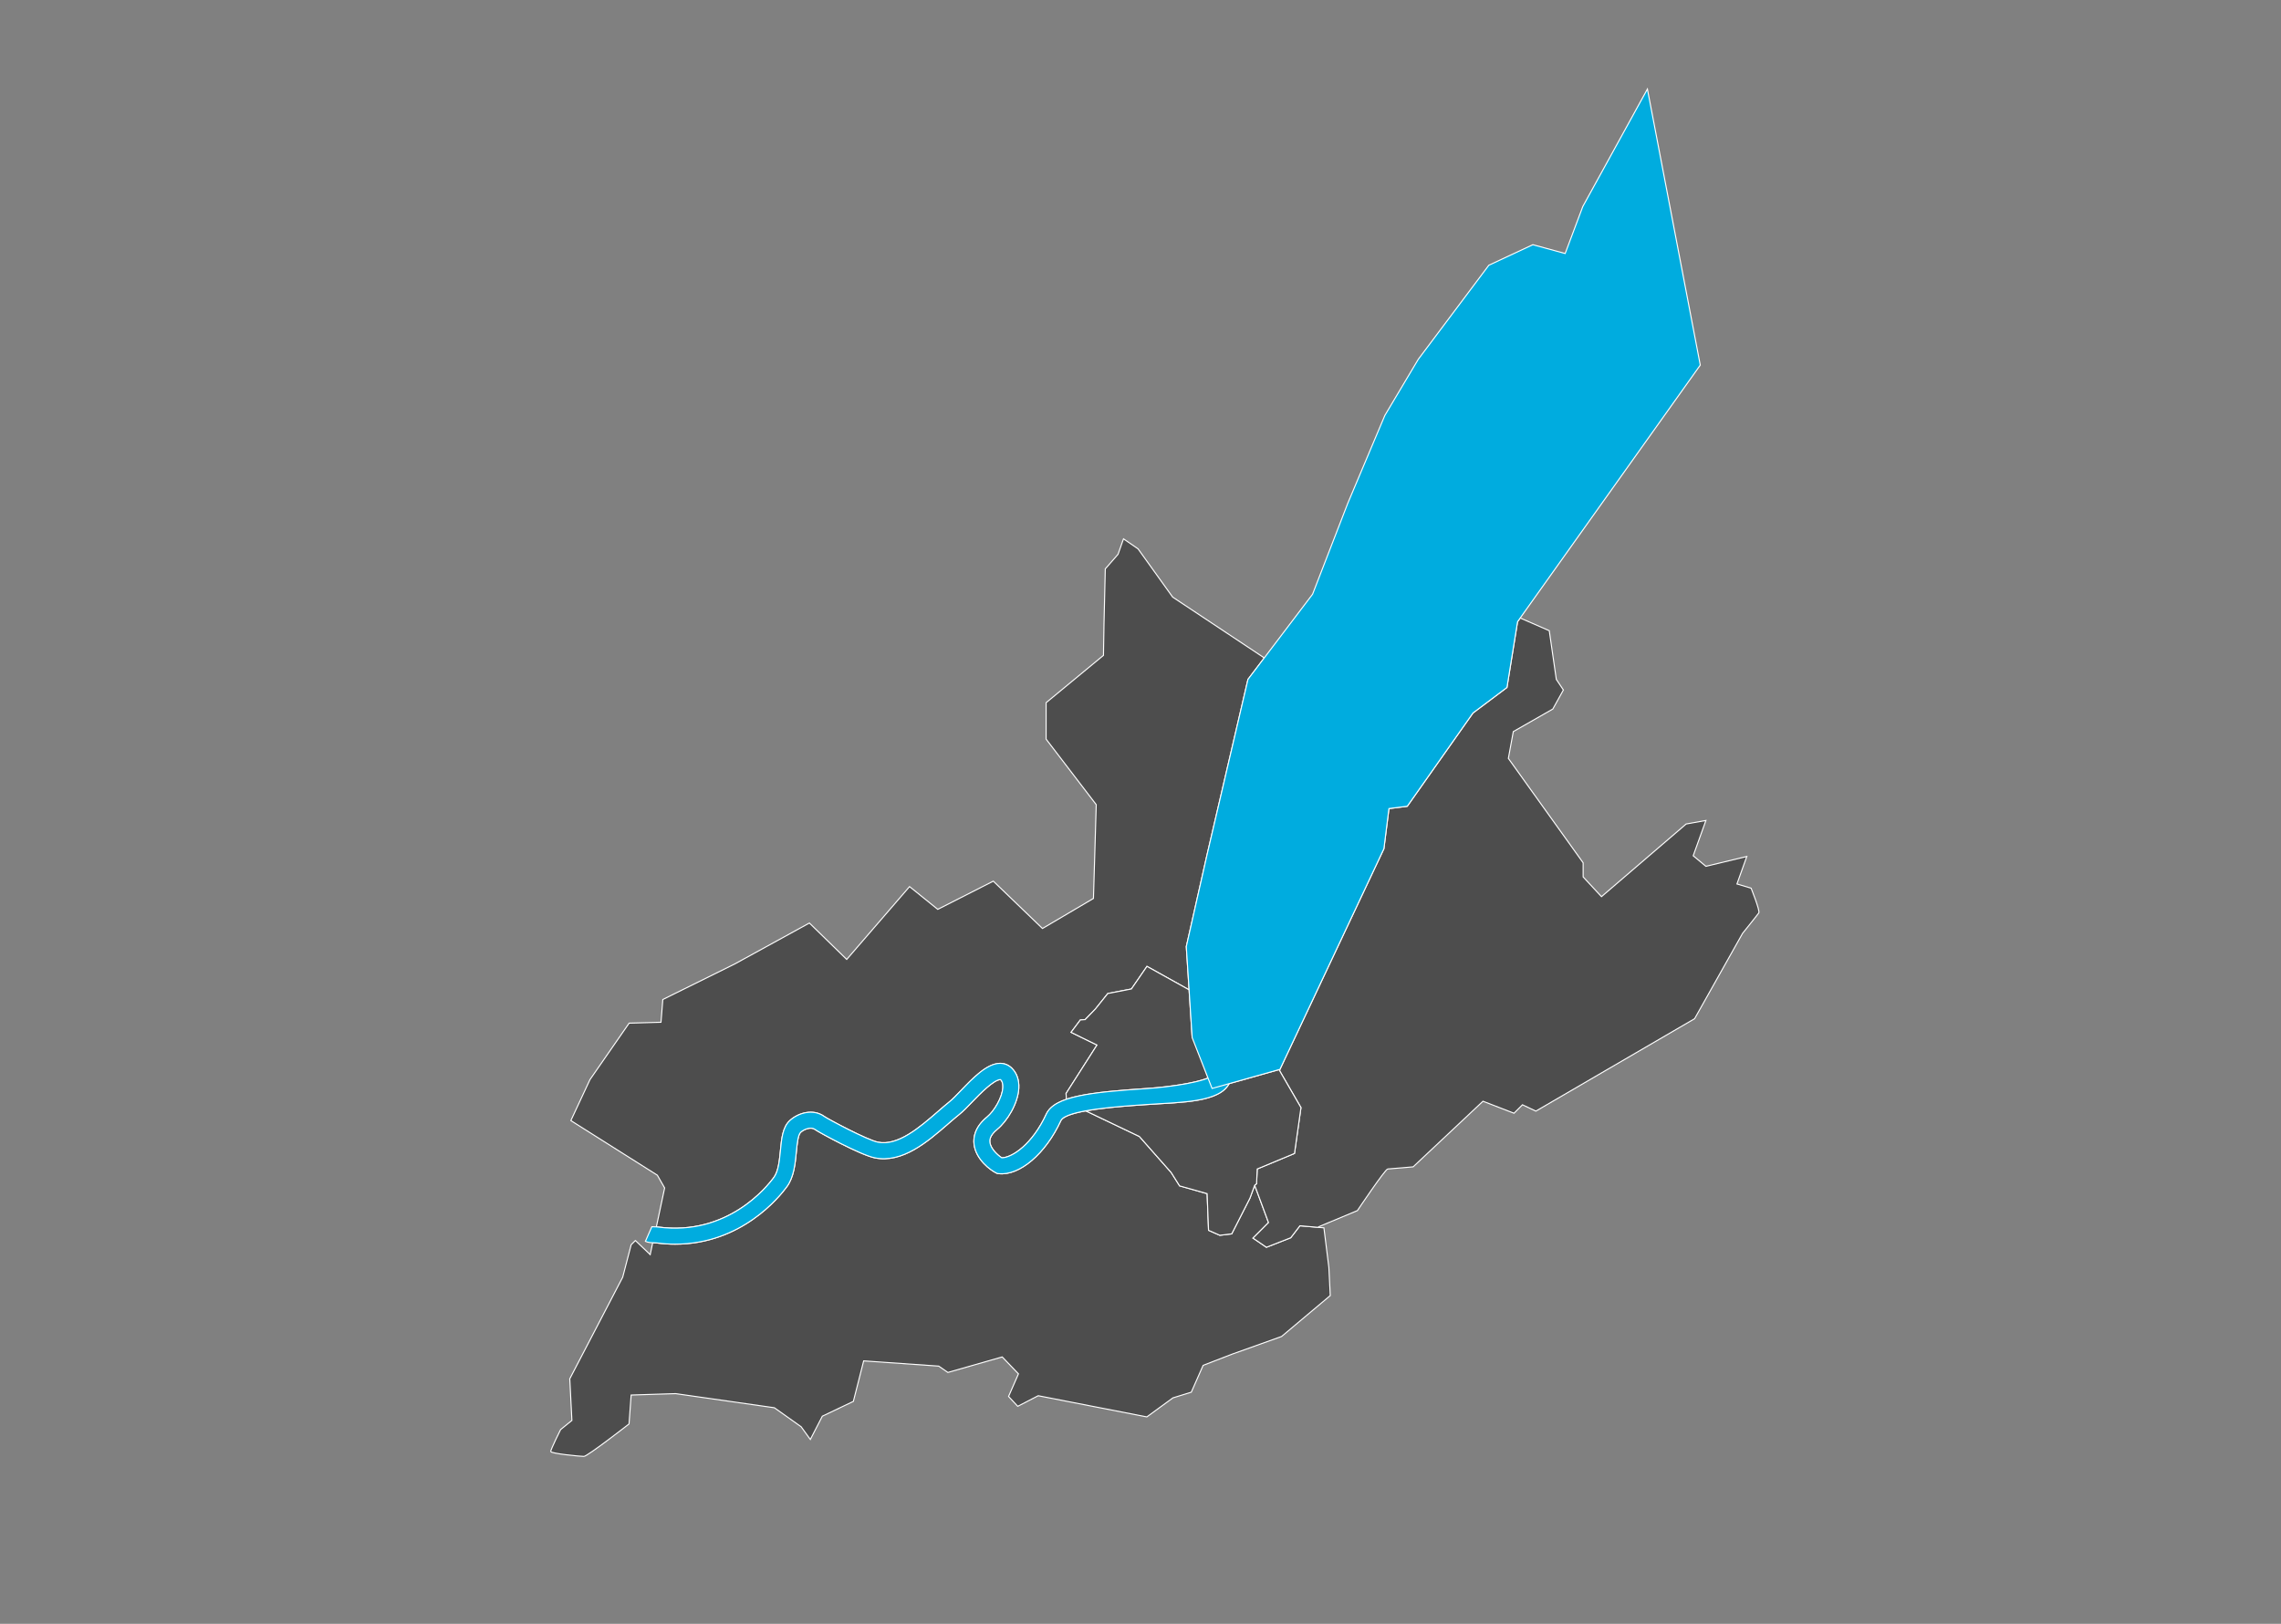 <?xml version="1.0" encoding="utf-8"?>
<!-- Generator: Adobe Illustrator 14.0.0, SVG Export Plug-In  -->
<!DOCTYPE svg PUBLIC "-//W3C//DTD SVG 1.1//EN" "http://www.w3.org/Graphics/SVG/1.1/DTD/svg11.dtd">
<svg version="1.1"
	 xmlns="http://www.w3.org/2000/svg" xmlns:xlink="http://www.w3.org/1999/xlink" xmlns:a="http://ns.adobe.com/AdobeSVGViewerExtensions/3.0/"
	 x="0px" y="0px" viewBox="-131.459 -20.912 545 388"
	 enable-background="new -131.459 -20.912 545 388" xml:space="preserve">
<rect x="-131.459" y="-20.912" width="545" height="388" fill="#808080" stroke="none"/>
<defs>
</defs>
<path id="2502" name="Rhône Arve" fill="#4D4D4D" stroke="#FFFFFF" stroke-width="0.25" d="M186.044,281.909l-1.18-9.441l-5.732-0.5l-2.193,2.865l-5.814,2.277
	l-3.205-2.19l3.708-3.711l-3.298-8.906l-0.013,0.001l-1.127,3.072l-4.353,8.529l-2.841,0.338l-2.696-1.182l-0.339-8.766
	l-6.571-1.851l-2.021-3.203l-7.587-8.597l-12.82-6.127c-0.001,0-0.002,0-0.004,0.001c-0.376,0.067-0.741,0.139-1.094,0.213
	c-0.029,0.007-0.054,0.012-0.082,0.019c-0.92,0.195-1.739,0.414-2.442,0.652c-0.135,0.046-0.276,0.09-0.401,0.14
	c-0.138,0.052-0.259,0.107-0.385,0.161c-0.148,0.065-0.292,0.132-0.423,0.198c-0.096,0.052-0.188,0.103-0.274,0.154
	c-0.136,0.083-0.254,0.167-0.361,0.254c-0.056,0.045-0.118,0.089-0.166,0.135c-0.14,0.137-0.256,0.276-0.324,0.422
	c-3.626,7.887-9.865,13.208-14.853,12.651l-0.326-0.036l-0.295-0.144c-1.225-0.595-4.823-3.128-5.263-6.854
	c-0.195-1.645,0.187-4.106,3.106-6.501c1.684-1.382,3.648-4.629,3.775-7.079c0.042-0.837-0.137-1.464-0.534-1.864
	c-1.589-0.029-4.967,3.437-6.766,5.309c-1.175,1.225-2.19,2.281-3.066,2.98c-0.858,0.686-1.774,1.48-2.735,2.315
	c-4.853,4.216-10.891,9.463-17.539,8.092c-3.415-0.705-13.294-6.076-14.286-6.799c-0.944-0.681-2.606-0.015-3.393,0.71
	c-0.629,0.58-0.849,2.868-1.026,4.706c-0.27,2.801-0.576,5.974-2.249,8.271c-1.782,2.448-10.866,13.744-26.694,13.744
	c-1.451,0-2.958-0.096-4.522-0.302c-0.213-0.028-0.424-0.028-0.626-0.032c-0.073-0.002-0.152-0.005-0.228-0.008l-0.593,2.848
	l-3.541-3.372l-1.011,1.012l-2.022,7.753L4.677,308.54l0.506,9.946l-2.696,2.191c0,0-2.362,4.721-2.362,5.225
	c0,0.505,7.081,1.179,7.923,1.179c0.846,0,10.788-7.751,10.788-7.751l0.505-6.914l10.62-0.335l23.597,3.372L59.963,320l2.191,3.036
	l2.866-5.562l7.415-3.538l2.462-9.678l17.934,1.251l2.191,1.515l12.98-3.709l3.878,4.044l-2.363,5.396l2.19,2.359l4.891-2.528
	l25.957,5.058l6.236-4.55l4.383-1.352l2.83-6.415l6.947-2.684l11.798-4.216l11.632-9.776L186.044,281.909z"/>
<path id="2503" name="Rive Gauche" fill="#4D4D4D" stroke="#FFFFFF" stroke-width="0.25" d="M286.935,191.315l-3.386-1.013l2.359-6.571l-9.774,2.356l-3.036-2.526
	l3.036-8.432l-4.723,0.847l-20.226,17.358l-4.384-4.718v-3.372l-17.868-24.947l1.182-6.403l9.441-5.391l2.525-4.555l-1.687-2.526
	l-1.686-11.633l-6.943-3.037h-0.001l-0.633,0.889l-2.534,15.714l-8.109,6.083l-15.715,22.304l-4.372,0.548l-1.204,9.591
	l-24.836,52.716l-0.074,0.348l5.093,8.792l-1.545,10.953l-8.905,3.711l-0.166,3.537l-0.436,0.365l3.298,8.906l-3.708,3.711
	l3.205,2.19l5.814-2.277l2.193-2.865l4.394,0.384l0.069-0.136l9.272-3.872c0,0,6.65-9.927,7.245-9.943
	c0.599-0.024,6.07-0.509,6.07-0.509l16.687-15.677l7.416,2.867l2.021-2.021l3.202,1.514l37.927-22.081l11.462-20.394
	c0,0,3.54-4.384,3.875-4.889C289.111,196.708,286.935,191.315,286.935,191.315z"/>
<path id="2504" name="Rive Droite" fill="#4D4D4D" stroke="#FFFFFF" stroke-width="0.25" d="M151.983,205.271l4.912-21.754l9.825-42.104l3.889-5.128
	l-21.885-14.527l-8.266-11.528l-3.48-2.39l-1.304,3.695l-3.046,3.483l-0.307,13.143l-0.127,7.518l-13.705,11.312v8.703
	l11.977,15.662L129.8,193.76l-12.181,7.182l-11.747-11.311l-13.27,6.738l-6.743-5.436l-15.011,17.401l-8.918-8.698l-17.838,9.785
	l-17.185,8.489l-0.436,5.437l-7.613,0.214l-9.354,13.489l-4.569,9.789l20.666,13.05l1.742,3.048l-1.983,9.316
	c0.16,0.011,0.313,0.01,0.477,0.03c16.494,2.153,25.914-9.536,27.636-11.904c1.06-1.456,1.312-4.077,1.536-6.392
	c0.276-2.868,0.537-5.577,2.237-7.145c2.049-1.887,5.624-2.877,8.225-0.993c1.01,0.702,10.229,5.613,12.812,6.147
	c4.794,0.993,10.048-3.571,14.266-7.235c1.003-0.87,1.959-1.701,2.856-2.418c0.679-0.541,1.658-1.561,2.695-2.639
	c2.748-2.861,5.835-6.042,8.757-6.46l0.255-0.036c0.113-0.009,0.364-0.047,0.375-0.047c1.087,0,2.068,0.41,2.842,1.189
	c1.168,1.179,1.733,2.82,1.634,4.747c-0.188,3.658-2.775,7.873-5.167,9.835c-1.917,1.571-1.781,2.723-1.736,3.101
	c0.185,1.567,1.907,3.115,2.846,3.704c2.482-0.038,7.305-3.228,10.634-10.467c0.185-0.402,0.448-0.765,0.751-1.111
	c0.02-0.021,0.038-0.044,0.059-0.067c0.001,0,0.001-0.001,0.001-0.001c0.246-0.271,0.521-0.524,0.836-0.763
	c0.003-0.002,0.006-0.005,0.009-0.009c0.021-0.015,0.04-0.032,0.06-0.049c0.001,0,0.002,0,0.002-0.002
	c0.385-0.28,0.826-0.54,1.309-0.78c0.004-0.001,0.007-0.004,0.011-0.005c0.001-0.002,0.003-0.002,0.006-0.002
	c0.486-0.241,1.021-0.465,1.605-0.668l0.16-0.062l-0.093-1.394l7.387-11.573l-6.196-3.036l2.216-2.952l1.148-0.086l2.463-2.543
	l2.953-3.689l5.641-1.085l3.716-5.402l10.065,5.606L151.983,205.271z"/>
<polygon id="2501" name="Centre" fill="#4D4D4D" stroke="#FFFFFF" stroke-width="0.25" points="152.669,215.921 152.724,216.762 152.724,216.762 "/>
<path id="2501" name="Centre" fill="#4D4D4D" stroke="#FFFFFF" stroke-width="0.25" d="M174.125,234.663l-11.922,3.354
	c-2.33,4.439-11.271,4.435-19.271,4.968c-0.47,0.031-0.973,0.065-1.493,0.101c-0.129,0.008-0.266,0.018-0.396,0.027
	c-0.438,0.029-0.886,0.062-1.347,0.096c-0.125,0.009-0.252,0.019-0.379,0.027c-0.525,0.04-1.062,0.08-1.608,0.125
	c-0.057,0.005-0.113,0.009-0.169,0.014c-3.209,0.263-6.681,0.619-9.54,1.137c-0.013,0.002-0.027,0.005-0.04,0.008l12.82,6.127
	l7.587,8.597l2.021,3.203l6.571,1.851l0.339,8.766l2.696,1.182l2.841-0.338l4.353-8.529l1.13-3.08l0.45-0.366l0.161-3.529
	l8.905-3.711l1.545-10.953L174.125,234.663z"/>
<path fill="#4D4D4D" stroke="#FFFFFF" stroke-width="0.25" d="M129.235,240.434c1.437-0.215,2.993-0.402,4.671-0.567
	c0.102-0.011,0.211-0.021,0.313-0.03c0.712-0.068,1.444-0.135,2.196-0.197c0.229-0.02,0.464-0.04,0.698-0.057
	c0.671-0.055,1.36-0.109,2.062-0.16c0.236-0.019,0.471-0.036,0.711-0.053c0.909-0.065,1.835-0.13,2.792-0.194
	c4.743-0.315,11.414-1.229,14.485-2.506c-0.542-1.379-3.779-9.645-3.778-9.645l-0.737-11.426l-10.065-5.606l-3.716,5.402
	l-5.641,1.085l-2.953,3.689l-2.463,2.543l-1.148,0.086l-2.216,2.952l6.196,3.036l-7.387,11.573l0.093,1.396
	c1.034-0.353,2.216-0.651,3.526-0.912c0.088-0.017,0.18-0.035,0.269-0.052c0.57-0.109,1.164-0.213,1.784-0.309
	C129.03,240.467,129.13,240.451,129.235,240.434z"/>
<path fill="#00ACDF" stroke="#FFFFFF" stroke-width="0.25" d="M29.863,276.37c-1.451,0-2.958-0.096-4.522-0.302
	c-0.213-0.028-0.424-0.028-0.626-0.032c-0.561-0.012-1.257-0.024-1.968-0.337l1.532-3.495c0.047,0.007,0.316,0.012,0.514,0.018
	c0.337,0.006,0.687,0.017,1.044,0.063c16.494,2.153,25.914-9.536,27.636-11.904c1.06-1.456,1.312-4.077,1.536-6.392
	c0.276-2.868,0.537-5.577,2.237-7.145c2.049-1.887,5.624-2.877,8.225-0.993c1.01,0.702,10.229,5.613,12.812,6.147
	c4.794,0.993,10.048-3.571,14.266-7.235c1.003-0.87,1.959-1.701,2.856-2.418c0.679-0.541,1.658-1.561,2.695-2.639
	c2.934-3.055,6.261-6.519,9.353-6.543c0.01,0,0.023,0,0.034,0c1.087,0,2.068,0.41,2.842,1.189c1.168,1.179,1.733,2.82,1.634,4.747
	c-0.188,3.658-2.775,7.873-5.167,9.835c-1.917,1.571-1.781,2.723-1.736,3.101c0.185,1.567,1.907,3.115,2.846,3.704
	c2.482-0.038,7.305-3.228,10.634-10.467c1.981-4.308,10.844-5.21,24.141-6.098c5.666-0.376,14.104-1.605,15.84-3.288l3.734,2.051
	c-2.263,4.523-11.271,4.51-19.32,5.046c-6.901,0.46-19.747,1.315-20.928,3.883c-3.626,7.887-9.865,13.208-14.853,12.651
	l-0.326-0.036l-0.295-0.144c-1.225-0.595-4.823-3.128-5.263-6.854c-0.195-1.645,0.187-4.106,3.106-6.501
	c1.684-1.382,3.648-4.629,3.775-7.079c0.042-0.837-0.137-1.464-0.534-1.864c-1.589-0.029-4.967,3.437-6.766,5.309
	c-1.175,1.225-2.19,2.281-3.066,2.98c-0.858,0.686-1.774,1.48-2.735,2.315c-4.853,4.216-10.891,9.463-17.539,8.092
	c-3.415-0.705-13.294-6.076-14.286-6.799c-0.944-0.681-2.606-0.015-3.393,0.71c-0.629,0.58-0.849,2.868-1.026,4.706
	c-0.27,2.801-0.576,5.974-2.249,8.271C54.775,265.074,45.691,276.37,29.863,276.37L29.863,276.37z"/>
<polygon fill="#00ACDF" stroke="#FFFFFF" stroke-width="0.25" points="262.157,0.364 254.438,14.398 246.718,28.433 242.507,39.661 
	234.789,37.556 224.263,42.468 207.42,64.924 199.424,78.348 190.58,99.308 182.158,121.062 166.72,141.413 156.895,183.517 
	151.983,205.271 153.386,227.025 158.141,239.159 174.363,234.596 199.199,181.88 200.403,172.29 204.775,171.742 220.49,149.438 
	228.599,143.355 231.133,127.641 274.788,66.328 "/>
</svg>
